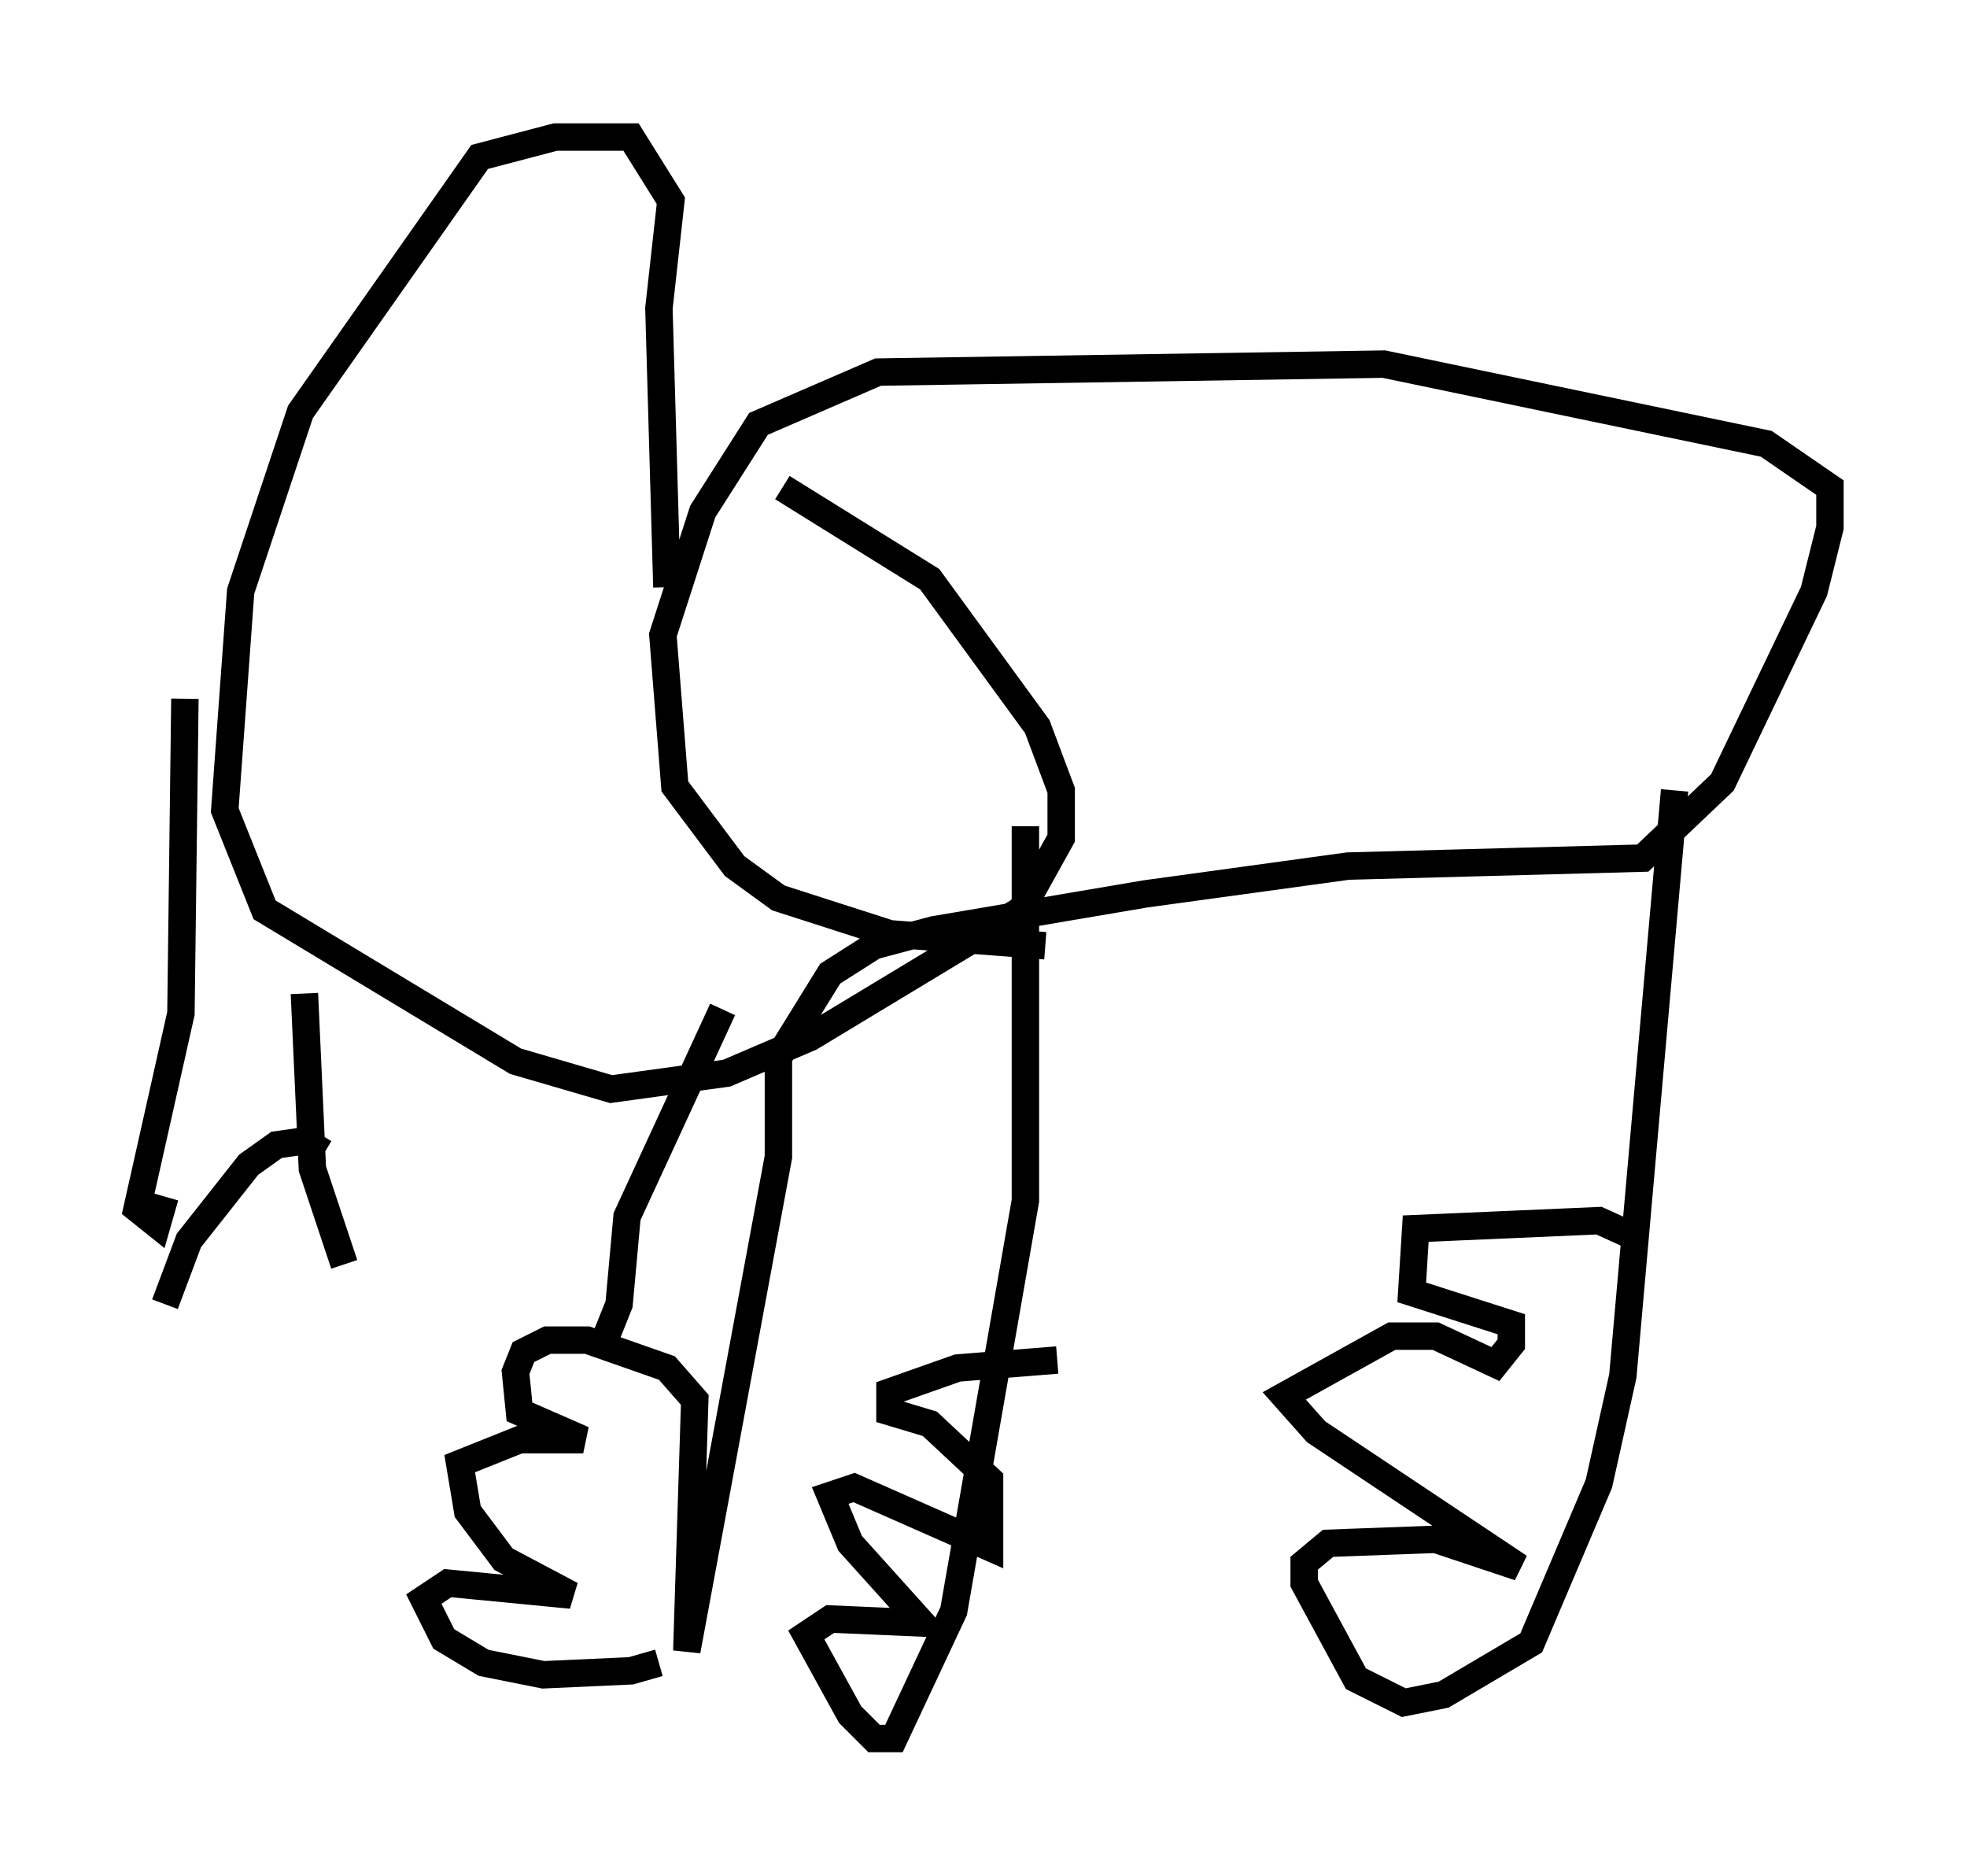 <?xml version="1.0" encoding="utf-8" ?>
<svg baseProfile="full" height="68.391" version="1.1" width="71.732" xmlns="http://www.w3.org/2000/svg" xmlns:ev="http://www.w3.org/2001/xml-events" xmlns:xlink="http://www.w3.org/1999/xlink"><defs /><rect fill="white" height="68.391" width="71.732" x="0" y="0" /><path d="M24.609, 59.905 m-0.581, 0.726 l-1.017, 0.291 -3.196, 0.145 l-2.179, -0.436 -1.453, -0.872 l-0.726, -1.453 0.872, -0.581 l4.503, 0.436 -2.469, -1.307 l-1.307, -1.743 -0.291, -1.743 l2.179, -0.872 2.324, 0.0 l-2.324, -1.017 -0.145, -1.453 l0.291, -0.726 0.872, -0.436 l1.453, 0.0 2.905, 1.017 l1.017, 1.162 -0.291, 9.151 l3.341, -18.011 0.0, -3.631 l1.888, -3.05 1.598, -1.017 l2.179, -0.581 7.698, -1.307 l7.408, -1.017 10.749, -0.291 l2.905, -2.76 3.341, -6.972 l0.581, -2.324 0.0, -1.453 l-2.324, -1.598 -13.944, -2.905 l-18.447, 0.291 -4.358, 1.888 l-2.034, 3.196 -1.453, 4.503 l0.436, 5.52 2.179, 2.905 l1.598, 1.162 4.067, 1.307 l5.665, 0.436 m22.95, -5.665 l-1.888, 21.352 -0.872, 3.922 l-2.469, 5.81 -3.196, 1.888 l-1.453, 0.291 -1.743, -0.872 l-1.888, -3.486 0.0, -0.726 l0.872, -0.726 3.922, -0.145 l3.05, 1.017 -7.408, -4.939 l-1.162, -1.307 3.922, -2.179 l1.598, 0.0 2.179, 1.017 l0.581, -0.726 0.0, -0.726 l-3.631, -1.162 0.145, -2.324 l6.682, -0.291 1.598, 0.726 m-22.514, -15.106 l0.0, 13.654 -2.615, 14.961 l-2.179, 4.648 -0.726, 0.0 l-0.872, -0.872 -1.598, -2.905 l0.872, -0.581 3.341, 0.145 l-2.615, -2.905 -0.726, -1.743 l0.872, -0.291 4.939, 2.179 l0.0, -2.469 -2.179, -2.034 l-1.453, -0.436 0.0, -0.726 l2.469, -0.872 3.631, -0.291 m-14.235, -28.179 l-0.291, -10.168 0.436, -3.922 l-1.453, -2.324 -2.76, 0.0 l-2.76, 0.726 -6.536, 9.296 l-2.179, 6.536 -0.581, 7.989 l1.453, 3.631 9.151, 5.52 l3.486, 1.017 4.212, -0.581 l3.05, -1.307 7.698, -4.648 l1.453, -2.615 0.0, -1.743 l-0.872, -2.324 -3.922, -5.374 l-5.374, -3.341 m-21.788, 7.698 l-0.145, 11.475 -1.598, 7.117 l0.726, 0.581 0.291, -1.017 m5.084, -7.408 l0.291, 6.391 1.162, 3.486 m13.799, -9.296 l-3.486, 7.553 -0.291, 3.196 l-0.581, 1.453 m-10.168, -6.972 l-0.726, -0.436 -1.017, 0.145 l-1.017, 0.726 -2.179, 2.76 l-0.872, 2.324 " fill="none" stroke="black" stroke-width="1" /></svg>